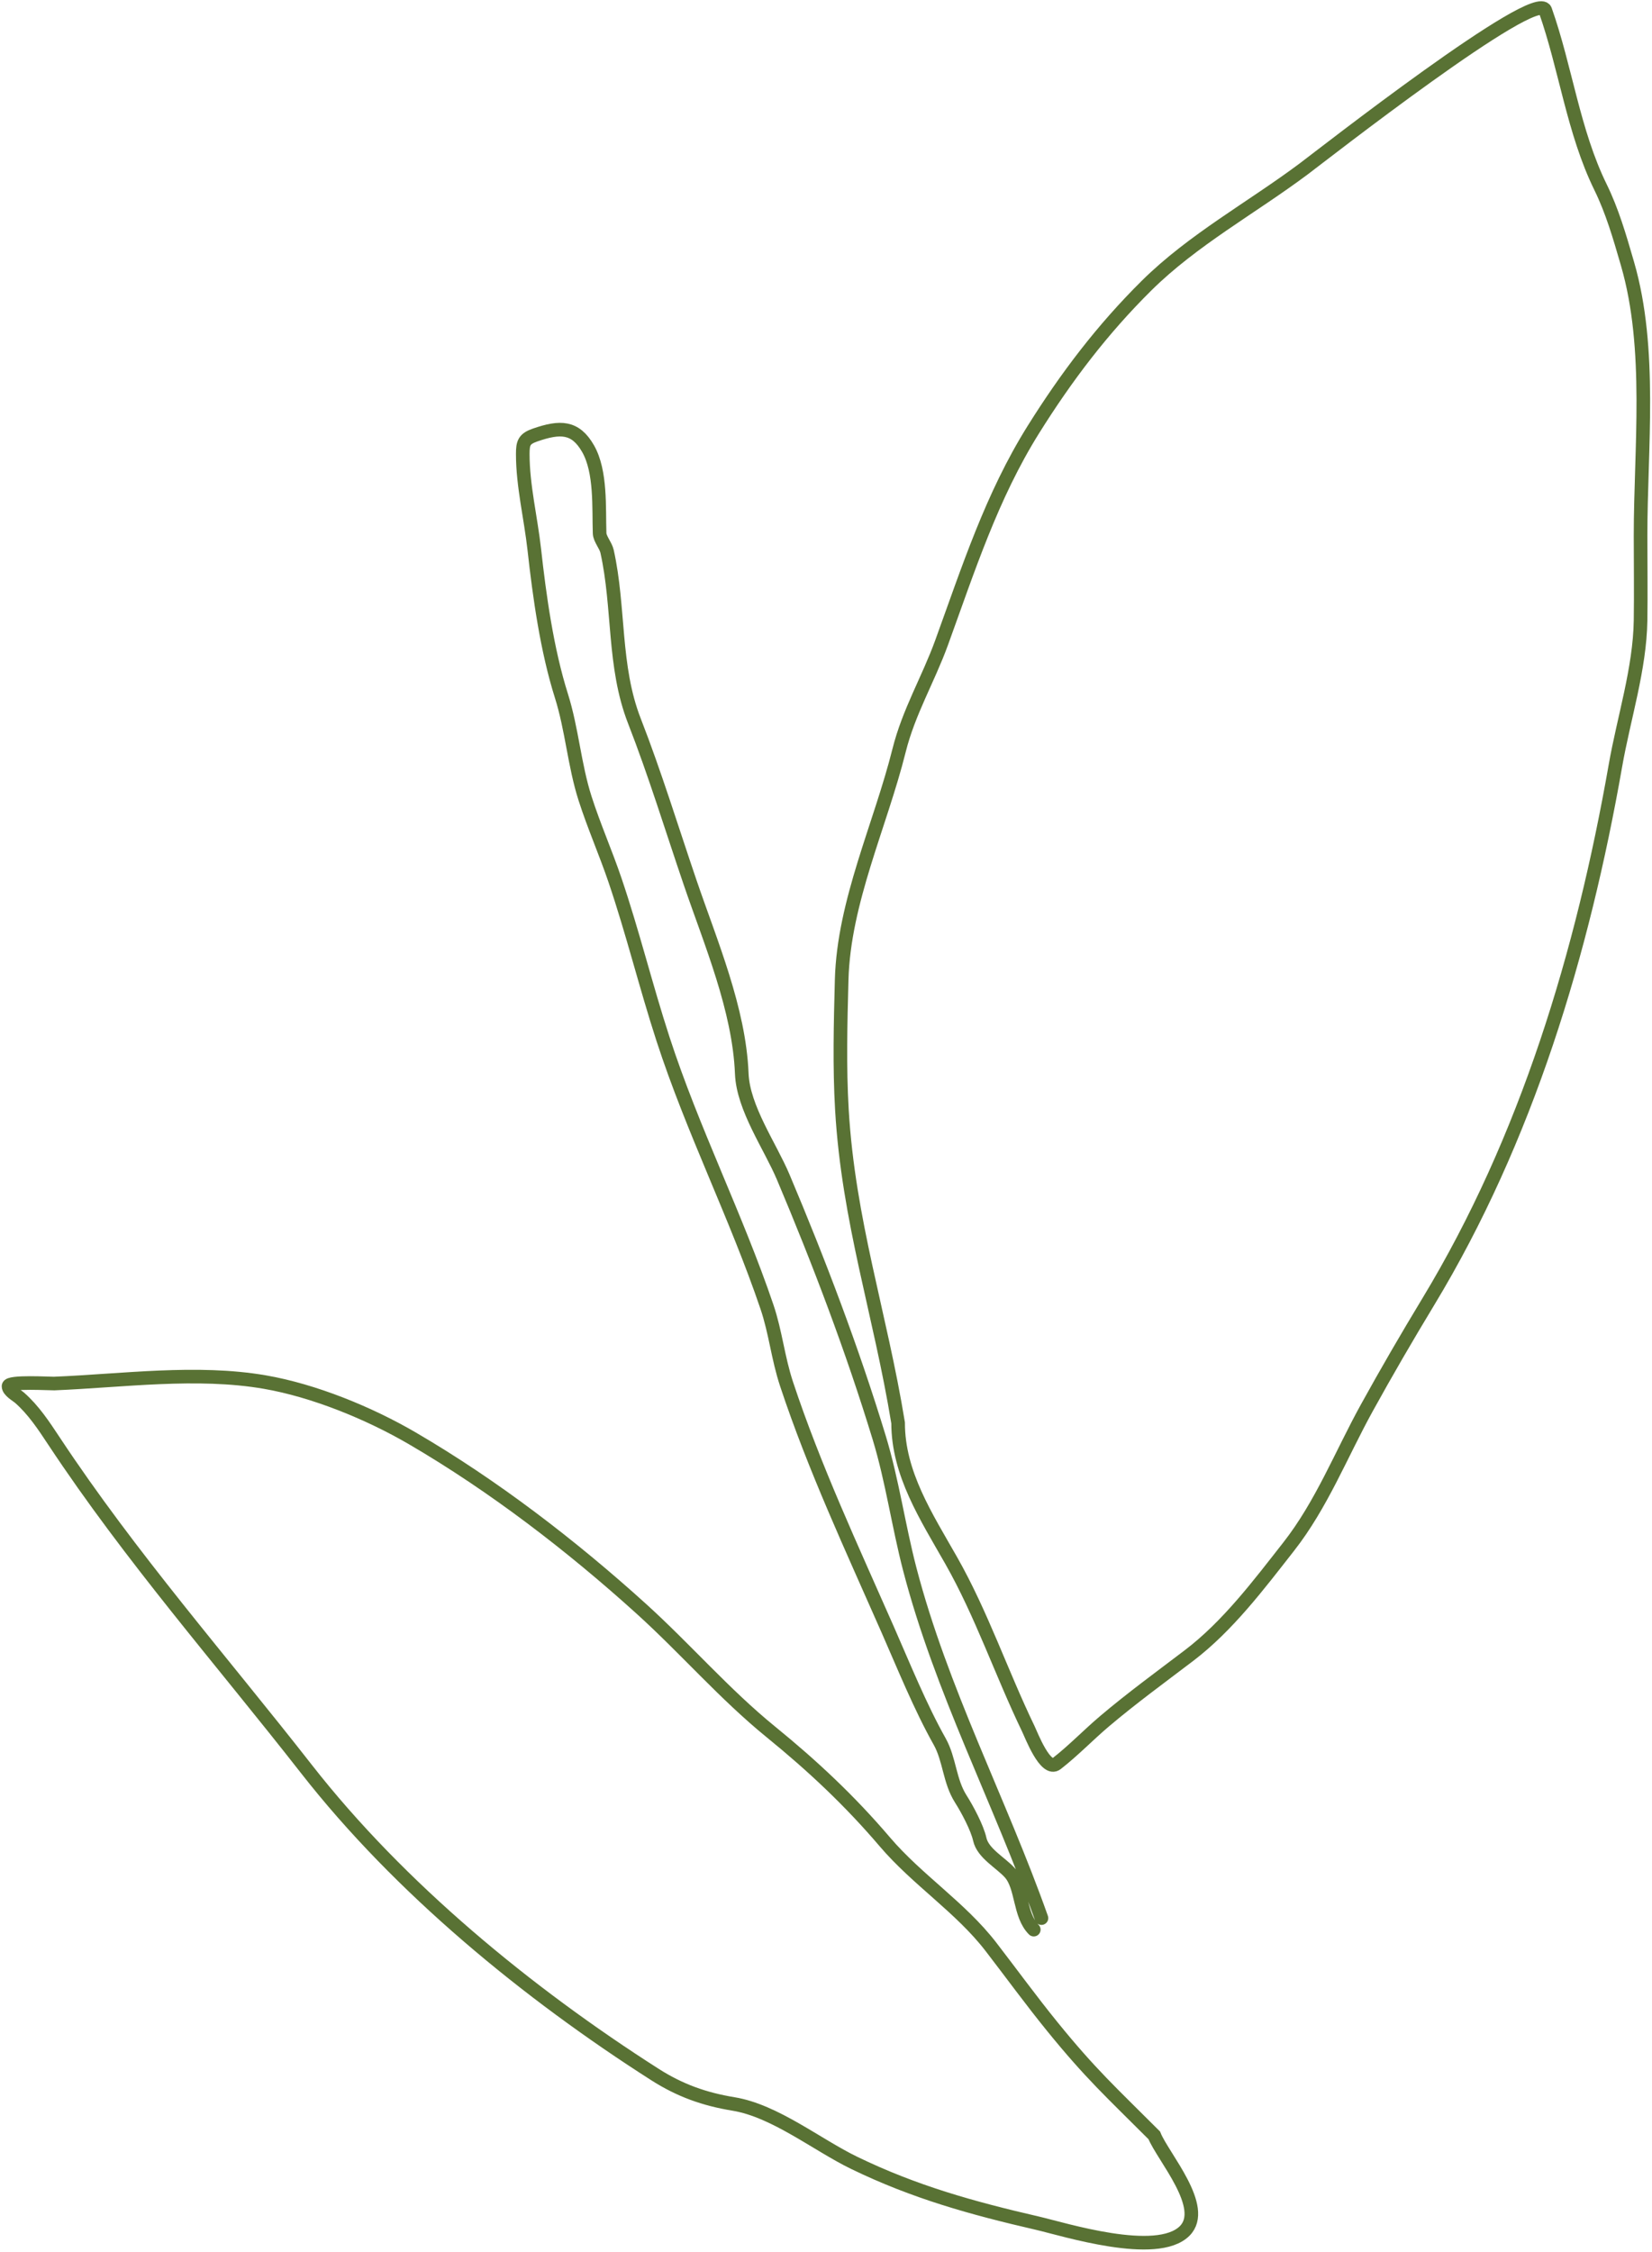 <svg width="607" height="827" viewBox="0 0 607 827" fill="none" xmlns="http://www.w3.org/2000/svg">
<path d="M309.345 407.556C311.755 448.53 323.393 482.16 329.995 522.508C329.995 541.151 340.357 556.947 349.494 573.027C360.699 592.748 367.935 614.342 377.855 634.89C378.957 637.172 384.159 650.815 388.225 647.653C394.471 642.795 399.825 637.162 405.862 632.054C415.947 623.52 426.372 615.941 436.882 607.947C451.162 597.086 462.473 582.016 473.486 567.975C485.588 552.544 492.789 534.074 502.202 517.013C509.462 503.854 517.013 490.886 524.803 478.016C560.978 418.248 581.53 349.807 593.579 281.082C596.617 263.755 602.525 245.574 602.796 227.904C602.956 217.541 602.796 207.159 602.796 196.795C602.796 164.605 607.086 128.169 598.01 96.91L597.79 96.152C595.084 86.826 592.363 77.448 588.084 68.726C578.099 48.372 575.301 25.049 567.788 3.76C564.764 -4.807 485.231 57.383 479.07 61.99C459.956 76.282 438.323 88.026 421.284 104.886C405.062 120.937 391.844 138.344 379.716 157.71C364.375 182.206 355.777 209.03 345.949 236.058C341.068 249.48 333.894 261.409 330.35 275.587C323.486 303.042 310.023 331.158 309.256 359.784C308.834 375.557 308.418 391.798 309.345 407.556Z" stroke="#597234" stroke-width="5" stroke-linecap="round"/>
<path d="M386.628 744.171C400.876 761.707 408.185 768.21 424.118 784.143C427.254 791.981 443.918 810.608 435.286 819.24C425.07 829.456 390.939 818.647 381.222 816.404C357.074 810.832 336.095 805.019 313.863 794.247C300.225 787.639 284.74 775.118 269.549 772.621C258.82 770.858 249.866 767.684 240.656 761.809C193.877 731.967 146.885 693.474 112.586 649.604C81.21 609.472 48.045 571.805 19.88 529.245C16.116 523.557 12.364 517.831 7.206 513.292C6.205 512.411 3.129 510.755 3.129 509.038C3.129 507.175 18.579 508.116 19.88 508.063C45.026 507.036 72.341 503.204 97.342 507.531C115.413 510.659 135.673 518.952 151.494 528.182C181.317 545.578 209.997 567.586 235.604 590.754C251.841 605.445 266.19 622.118 283.198 635.955C298.616 648.498 312.222 661.24 325.119 676.37C337.045 690.36 352.96 700.445 364.116 714.924C371.657 724.711 378.843 734.589 386.628 744.171Z" stroke="#597234" stroke-width="5" stroke-linecap="round"/>
<path d="M382.666 704.363C367.343 661.18 345.888 620.79 334.274 576.208C330.118 560.252 327.843 543.67 323.059 527.973C313.208 495.65 300.918 463.343 287.765 432.21C282.961 420.838 273.056 406.904 272.55 394.249C271.605 370.635 261.109 346.152 253.569 324.054C246.823 304.279 240.695 284.224 233.099 264.761C225.256 244.663 227.667 223.22 223.06 202.487C222.561 200.243 220.385 197.923 220.315 195.821C220.003 186.459 220.896 173.191 216.08 164.762C211.407 156.585 205.796 156.569 196.629 159.743C192.578 161.145 192.08 162.649 192.08 166.723C192.08 178.339 195.03 190.21 196.315 201.781C198.249 219.186 200.977 238.725 206.276 255.506C210.172 267.843 211.036 280.939 214.982 293.231C218.23 303.352 222.542 313.12 225.962 323.192C232.501 342.445 237.287 362.11 243.609 381.544C254.545 415.162 270.474 446.533 281.804 479.895C284.975 489.231 285.821 498.637 289.02 508.287C299.224 539.064 313.15 568.833 326.196 598.482C332.051 611.788 338.121 626.819 345.255 639.501C348.943 646.058 348.83 654.016 353.019 660.599C355.39 664.324 359.052 671.158 360 675.422C361.152 680.608 367.657 683.957 371.058 687.736C375.672 692.863 374.457 703.213 379.842 708.598" stroke="#597234" stroke-width="5" stroke-linecap="round"/>
</svg>

